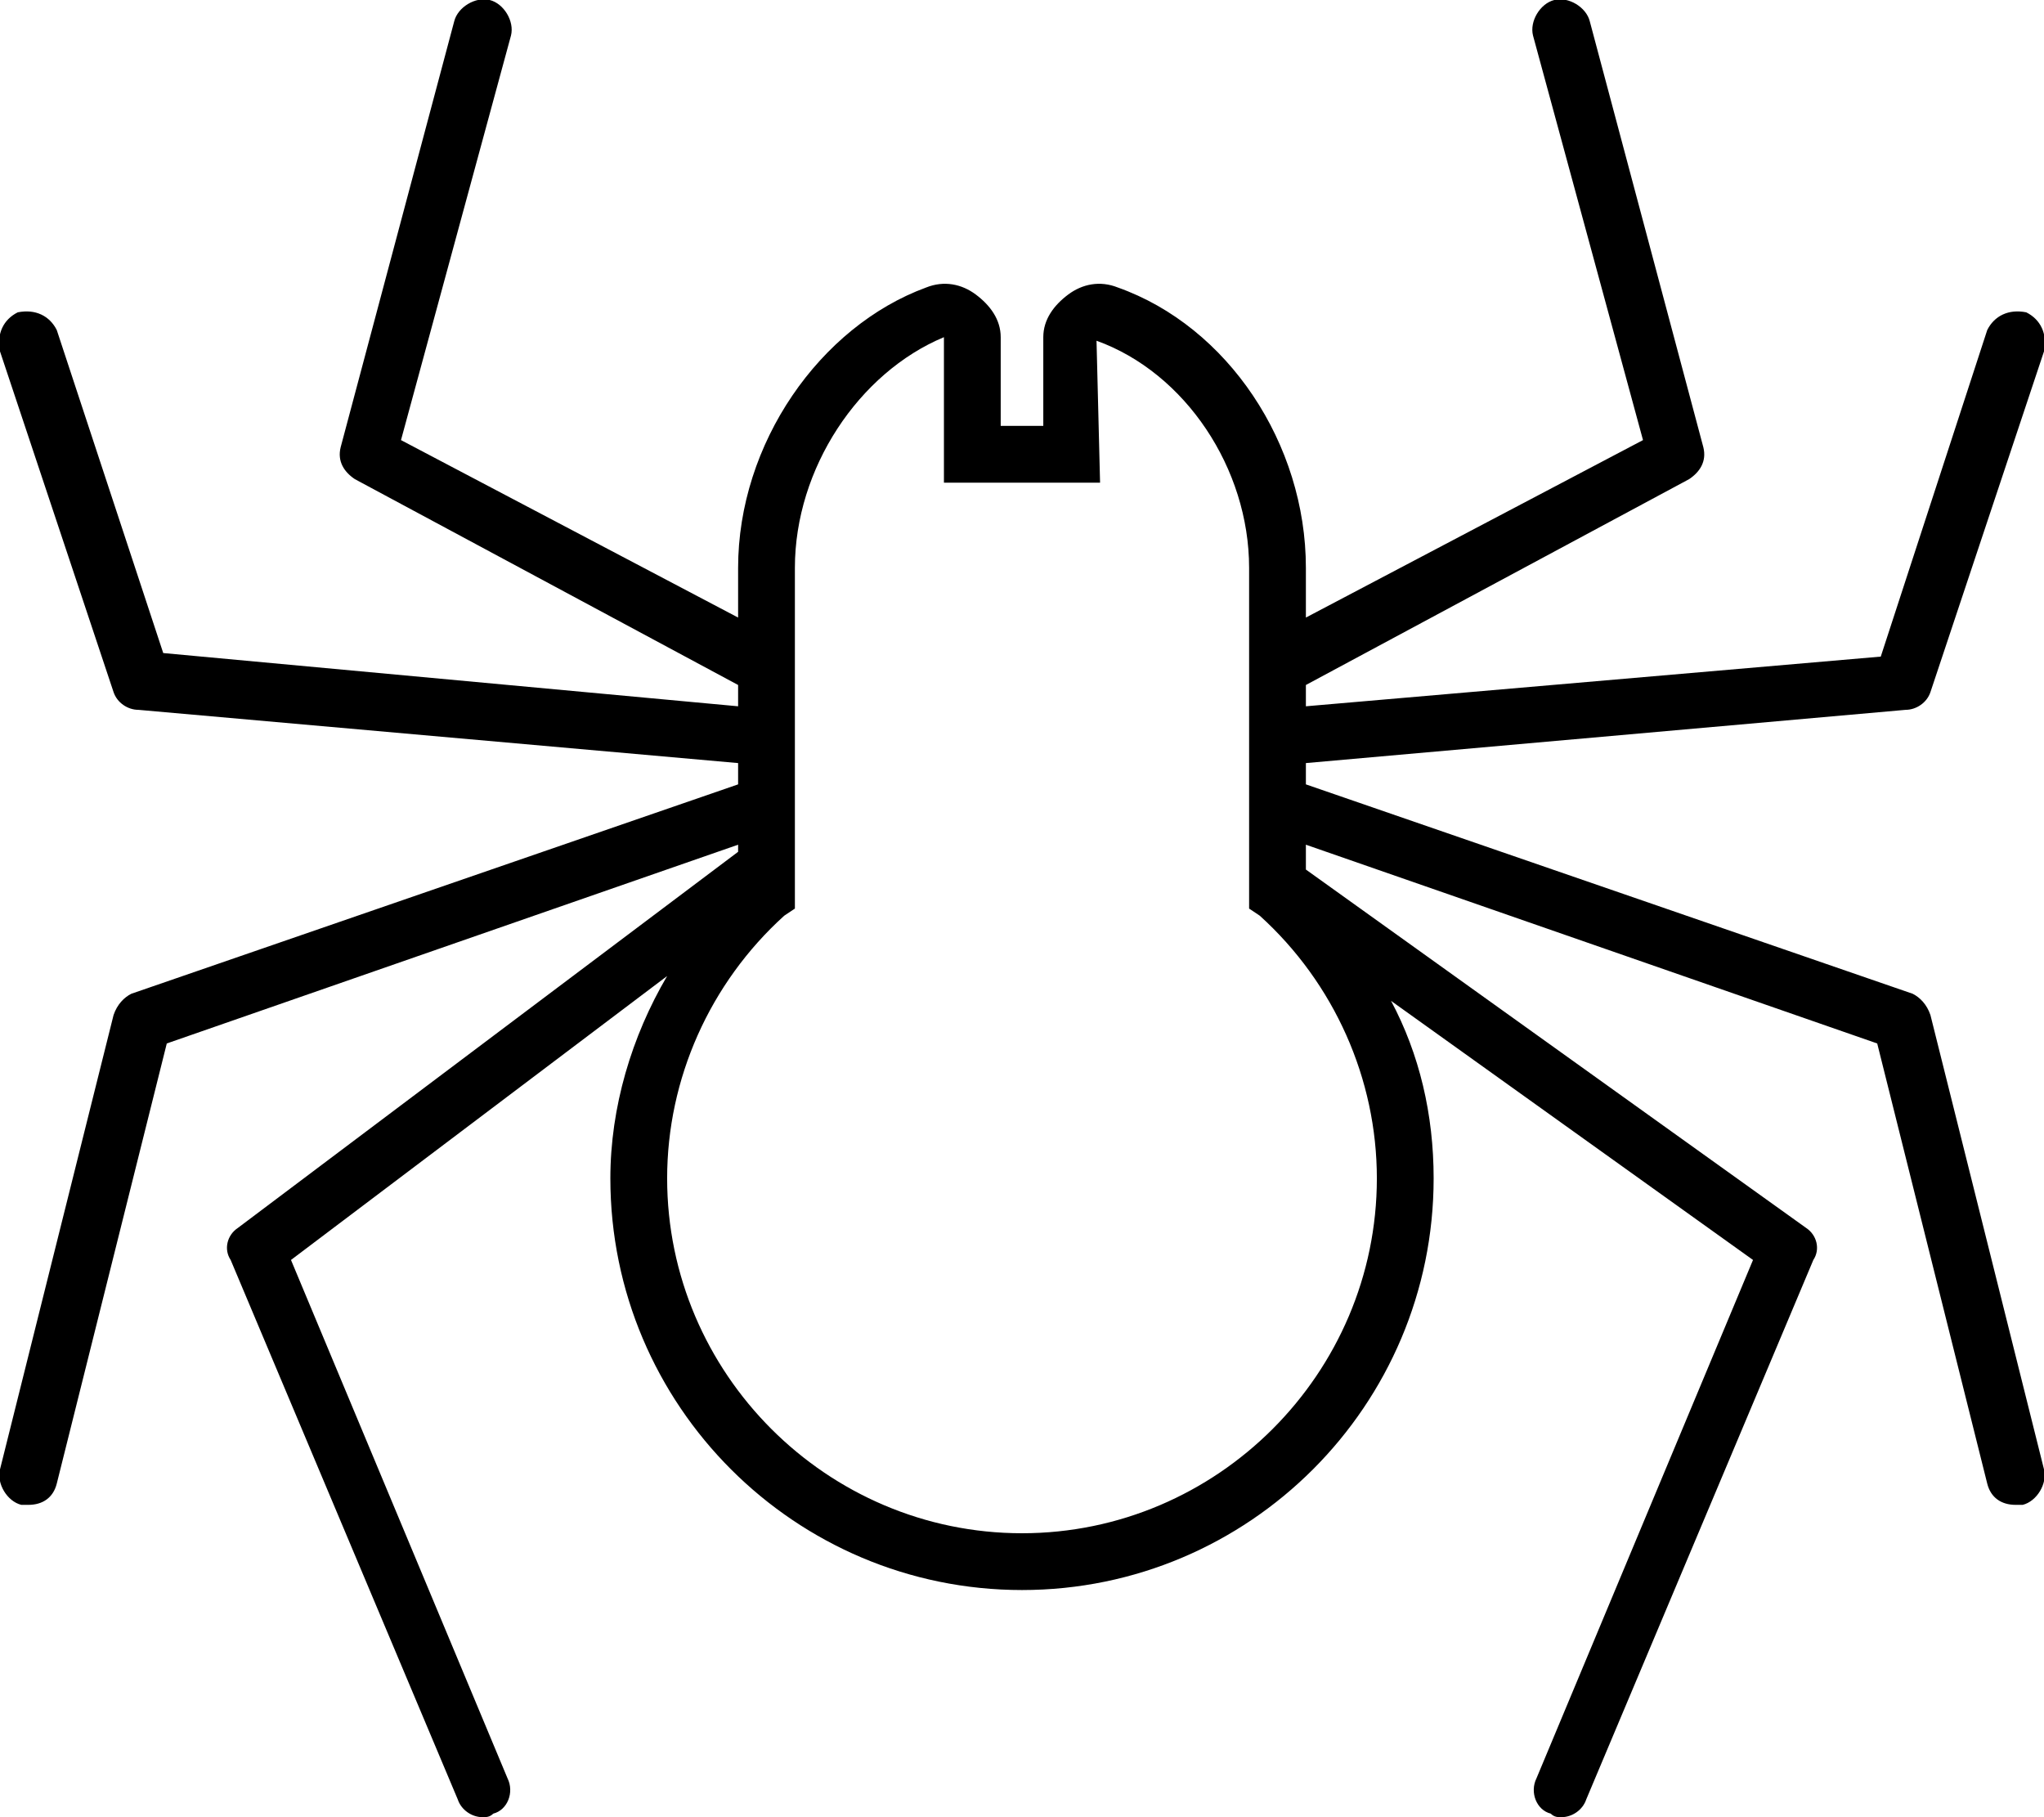 <svg xmlns="http://www.w3.org/2000/svg" viewBox="0 0 576 512"><!-- Font Awesome Pro 6.0.0-alpha1 by @fontawesome - https://fontawesome.com License - https://fontawesome.com/license (Commercial License) --><path d="M544 286C543 283 541 281 539 280L368 221V215L537 200C540 200 543 198 544 195L576 99C577 94 575 90 571 88C566 87 562 89 560 93L530 185L368 199V193L476 135C479 133 481 130 480 126L448 6C447 2 442 -1 438 0C434 1 431 6 432 10L463 124L368 174V160C368 125 346 92 315 81C310 79 305 80 301 83C297 86 294 90 294 95V120H282V95C282 90 279 86 275 83C271 80 266 79 261 81C231 92 208 125 208 160V174L113 124L144 10C145 6 142 1 138 0C134 -1 129 2 128 6L96 126C95 130 97 133 100 135L208 193V199L46 184L16 93C14 89 10 87 5 88C1 90 -1 94 0 99L32 195C33 198 36 200 39 200L208 215V221L37 280C35 281 33 283 32 286L0 414C-1 418 2 423 6 424C7 424 7 424 8 424C12 424 15 422 16 418L47 294L208 238V240L67 346C64 348 63 352 65 355L129 507C130 510 133 512 136 512C137 512 138 512 139 511C143 510 145 505 143 501L82 355L188 275C178 292 172 312 172 332C172 396 224 448 288 448S404 396 404 332C404 314 400 297 392 282L494 355L433 501C431 505 433 510 437 511C438 512 439 512 440 512C443 512 446 510 447 507L511 355C513 352 512 348 509 346L368 245V238L529 294L560 418C561 422 564 424 568 424C569 424 569 424 570 424C574 423 577 418 576 414L544 286ZM388 332C388 387 343 432 288 432S188 387 188 332C188 304 200 277 221 258L224 256V160C224 132 242 105 266 95V136H310L309 96C334 105 352 132 352 160V256L355 258C376 277 388 304 388 332Z"/></svg>